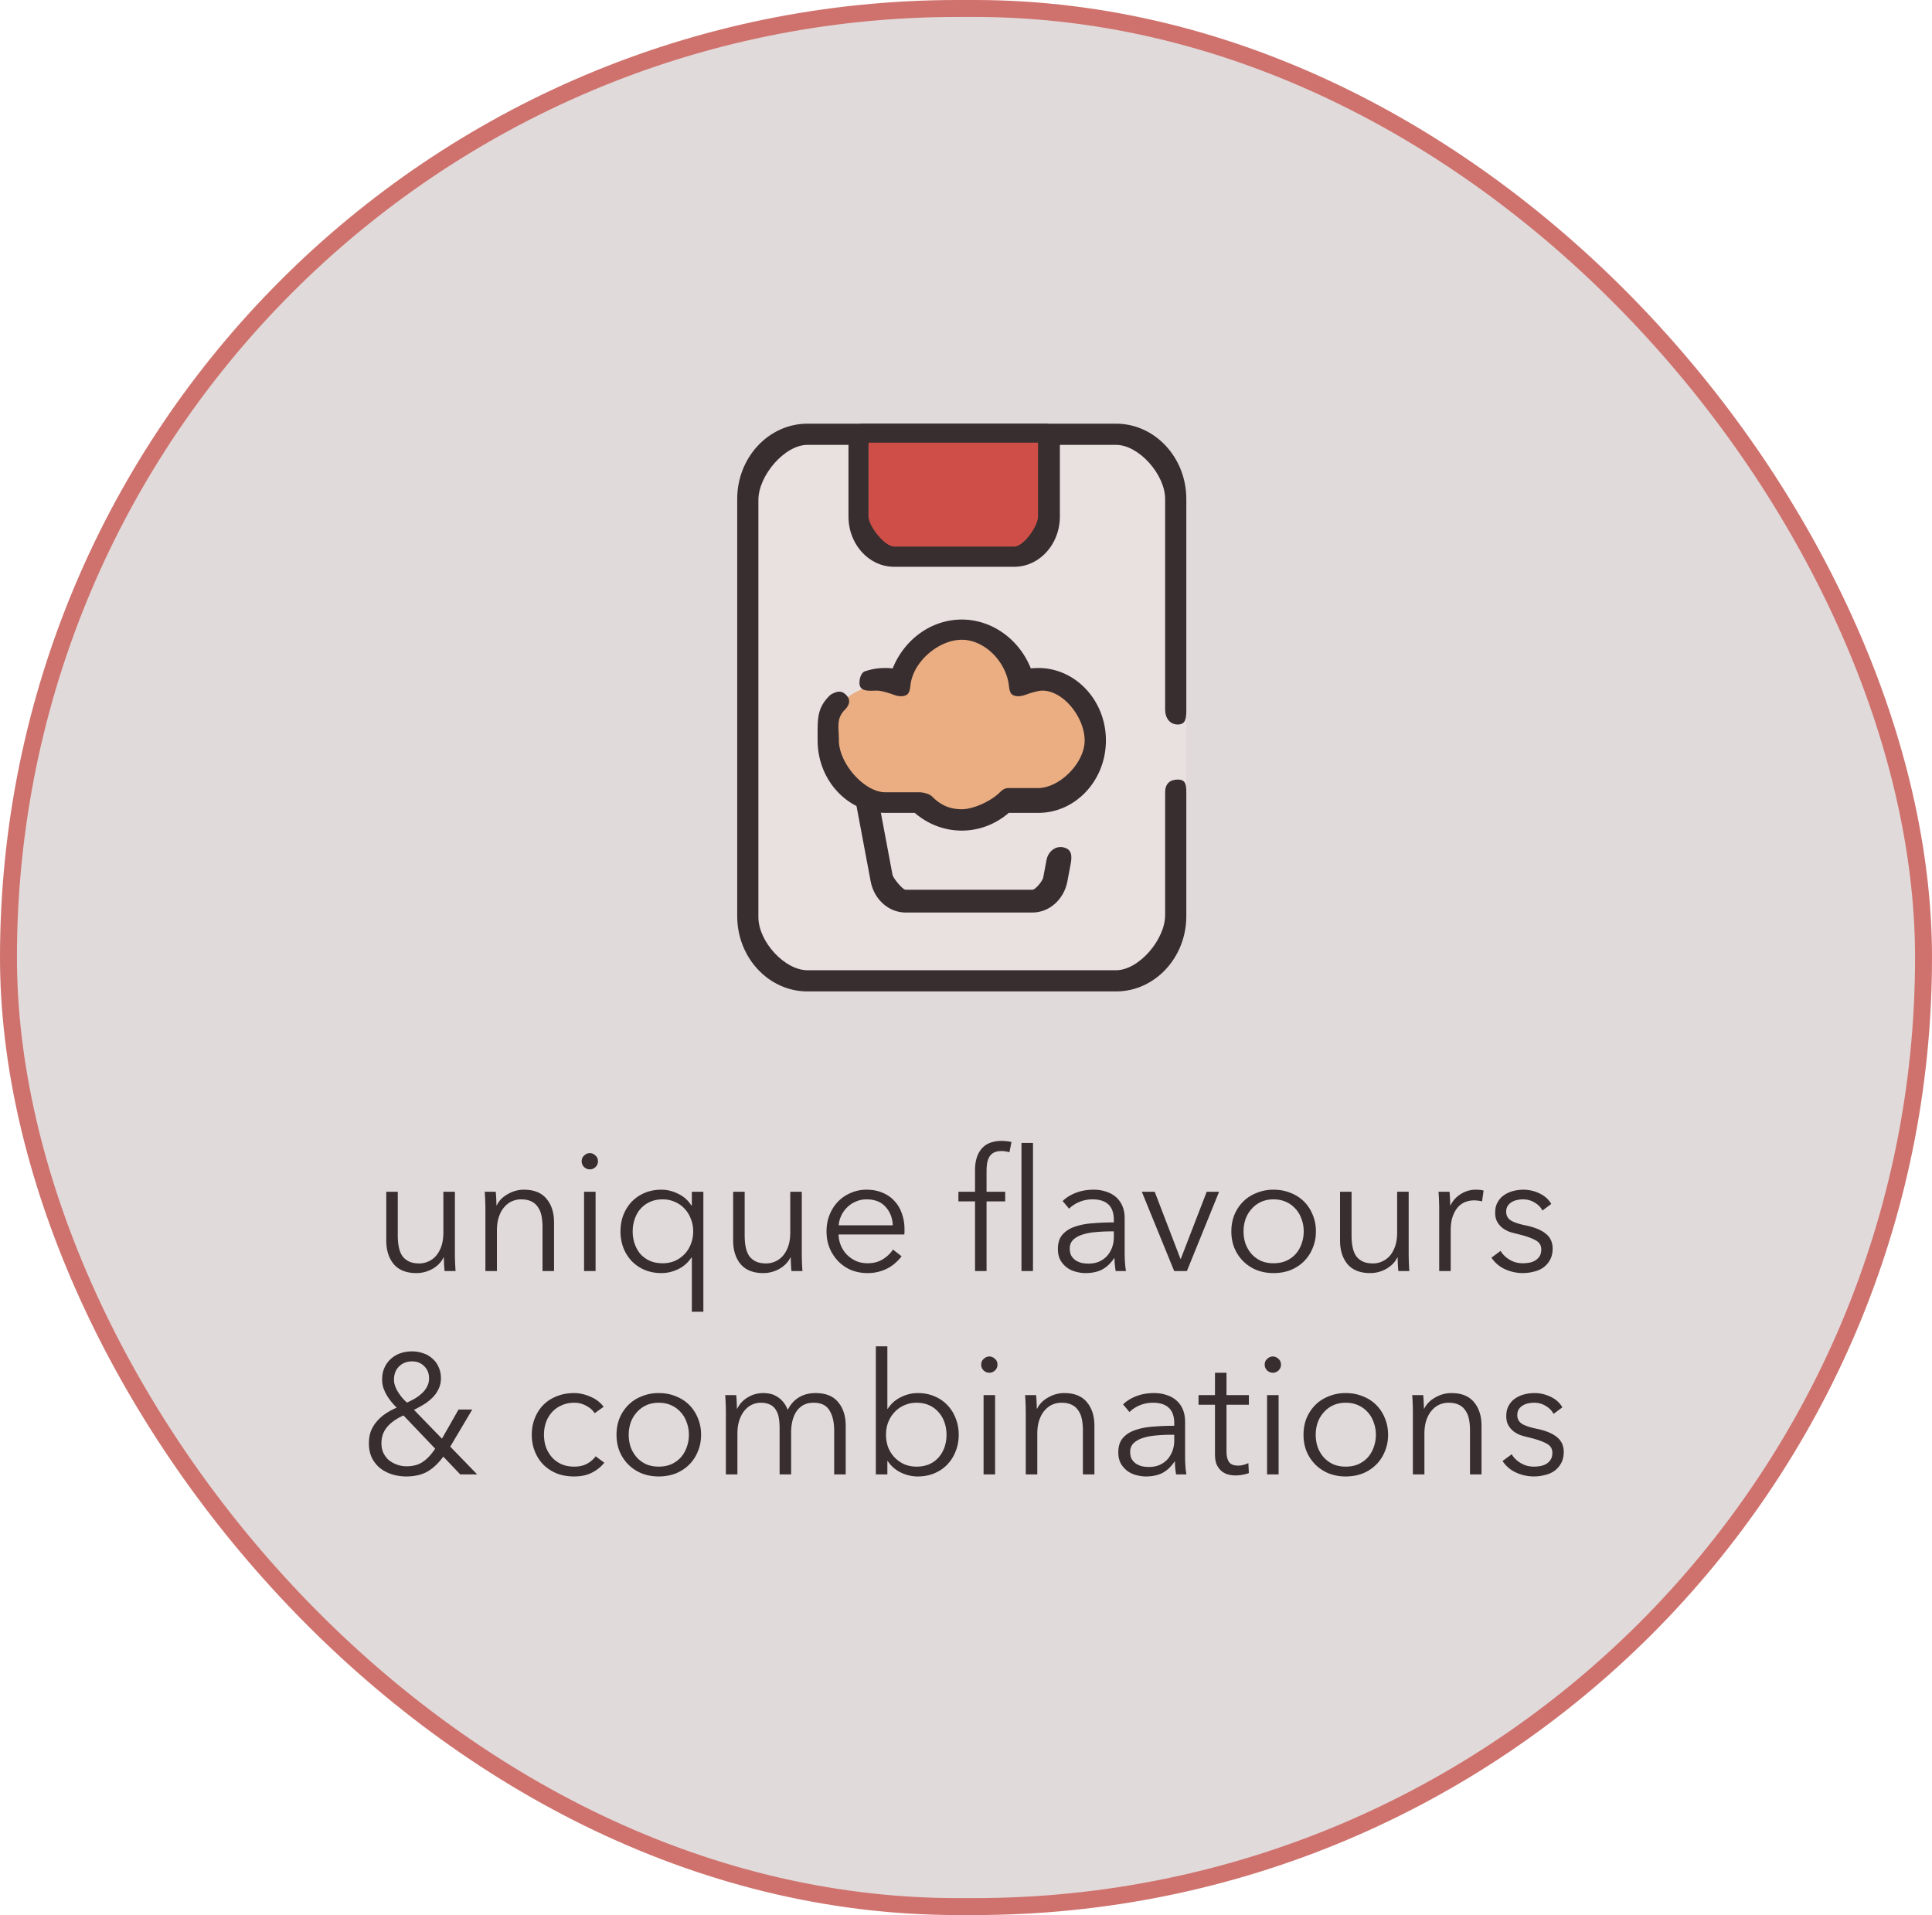<svg xmlns="http://www.w3.org/2000/svg" width="228" height="226" fill="none"><rect width="226" height="224" x="1" y="1" fill="#E1DADA" rx="112"/><path fill="#E9E0E0" d="M87 63.5c0-7.18 5.82-13 13-13h27c7.18 0 13 5.82 13 13v40.122c0 7.132-5.746 12.932-12.877 12.999l-27 .255C92.895 116.944 87 111.104 87 103.877V63.5Z"/><path fill="#382E2F" d="M121.847 107.689h-14.98c-1.986 0-3.718-1.546-4.118-3.676l-2.582-13.744c-.193-1.026-.103-2.058.833-2.269.935-.21 1.556.479 1.749 1.504l2.581 13.744c.071.376 1.186 1.752 1.537 1.752h14.98c.351 0 1.192-1.044 1.262-1.421l.391-2.079c.193-1.026 1.063-1.71 2-1.5.936.211 1.049.908.856 1.934l-.391 2.079c-.4 2.13-2.132 3.676-4.118 3.676Z"/><path fill="#EBAE82" d="M121.519 81.008c-.703 0-1.377.128-2.007.361C118.84 77.92 116.898 75 113.5 75c-3.399 0-7.131 2.918-7.802 6.37a5.775 5.775 0 0 0-2.008-.362c-3.416 0-6.185 2.988-6.185 6.673s2.769 6.673 6.185 6.673h4.071c1.264 1.288 2.968 2.079 4.844 2.079 1.876 0 3.631-.145 4.895-1.433l4.019-.646c3.417 0 7.481-3.669 7.481-7.354s-4.064-5.992-7.481-5.992Z"/><path fill="#382E2F" fill-rule="evenodd" d="M107.952 95.929c1.571 1.355 3.516 2.093 5.548 2.093 2.033 0 3.977-.739 5.548-2.093h3.486c4.399 0 7.978-3.835 7.978-8.549 0-4.713-3.579-8.548-7.978-8.548-.295 0-.59.018-.882.052-1.372-3.43-4.569-5.77-8.152-5.77-3.583 0-6.78 2.34-8.152 5.77a7.447 7.447 0 0 0-.882-.052c-.86 0-1.654.134-2.466.418-.5.25-.688 1.3-.5 1.75.271.65 1.296.5 2 .5.504 0 1.522.324 2 .5.463.17 1.074.26 1.5 0 .327-.2.387-.675.443-1.118.017-.133.034-.263.057-.382.526-2.681 3.438-5 6-5s4.974 2.319 5.5 5c.023.119.04.25.057.383.056.442.116.918.443 1.117.426.26 1.037.17 1.5 0 .478-.176 1.496-.5 2-.5 2.514 0 5 3.186 5 5.88 0 2.695-2.986 5.62-5.5 5.62h-3.452c-.436 0-.731.179-1.048.5-1.015 1.027-3.106 2-4.5 2-1.394 0-2.485-.473-3.5-1.5-.317-.32-1.064-.5-1.5-.5h-4c-2.514 0-5.5-3.425-5.5-6.12 0-1.697-.374-2.59.838-3.758.5-.622.5-1.122 0-1.622s-1-.5-1.838 0c-1.64 1.567-1.511 2.847-1.511 5.38 0 4.714 3.578 8.549 7.977 8.549h3.486Z" clip-rule="evenodd"/><path fill="#382E2F" d="M131.712 117H95.289c-4.57 0-8.289-3.984-8.289-8.882V58.882C87 53.984 90.718 50 95.288 50h36.424c4.57 0 8.288 3.984 8.288 8.882v24.855c0 1.01-.057 1.763-1 1.763s-1.5-.752-1.5-1.763V58.882c0-2.878-3.103-6.382-5.788-6.382H95.289c-2.686 0-5.789 3.622-5.789 6.5v49.236c0 2.879 3.103 6.264 5.788 6.264h36.424c2.685 0 5.788-3.622 5.788-6.5V93.505c0-1.011.557-1.505 1.5-1.505s1 .612 1 1.623v14.495c0 4.898-3.718 8.882-8.288 8.882Z"/><path fill="#CF4F48" d="M102.491 52.239H123.5V61c0 2.155-1.598 3.902-3.57 3.902h-13.869c-1.972 0-3.57-1.747-3.57-3.902v-8.761Z"/><path fill="#382E2F" d="M119.703 66.885h-14.196c-2.965 0-5.376-2.662-5.376-5.933V51.9c0-1.049.771-1.9 1.722-1.9h21.504c.951 0 1.722.851 1.722 1.9v9.052c0 3.271-2.412 5.933-5.376 5.933ZM102.5 51.9v9.052c0 1.176 1.942 3.548 3.007 3.548h14.196c1.065 0 2.797-2.372 2.797-3.548V51.9h-20ZM52.463 150a18.007 18.007 0 0 1-.08-1.6h-.04c-.266.547-.7.993-1.3 1.34-.6.333-1.233.5-1.9.5-1.186 0-2.08-.353-2.68-1.06-.586-.707-.88-1.64-.88-2.8v-5.74h1.36v5.18c0 .493.04.94.12 1.34.08.4.214.747.4 1.04.2.28.46.5.78.66.334.16.747.24 1.24.24.36 0 .707-.073 1.04-.22.347-.147.654-.367.92-.66a3.49 3.49 0 0 0 .64-1.14c.16-.467.24-1.013.24-1.64v-4.8h1.36v7.3a30.412 30.412 0 0 0 .08 2.06h-1.3Zm6.041-9.36a18.18 18.18 0 0 1 .08 1.6h.04c.267-.547.7-.987 1.3-1.32.6-.347 1.234-.52 1.9-.52 1.187 0 2.074.353 2.66 1.06.6.707.9 1.64.9 2.8V150h-1.36v-5.18c0-.493-.04-.94-.12-1.34-.08-.4-.22-.74-.42-1.02a1.852 1.852 0 0 0-.78-.68c-.32-.16-.726-.24-1.22-.24-.36 0-.713.073-1.06.22a2.555 2.555 0 0 0-.9.68c-.266.293-.48.673-.64 1.14-.16.453-.24.993-.24 1.62v4.8h-1.36v-7.3a30.708 30.708 0 0 0-.08-2.06h1.3ZM70.286 150h-1.36v-9.36h1.36V150Zm.28-12.96c0 .28-.1.513-.3.7-.2.173-.42.26-.66.26a.987.987 0 0 1-.66-.26.918.918 0 0 1-.3-.7c0-.28.1-.507.3-.68.2-.187.42-.28.66-.28.24 0 .46.093.66.28.2.173.3.4.3.68Zm11.02 11.38a3.863 3.863 0 0 1-1.56 1.36c-.64.307-1.294.46-1.96.46-.734 0-1.4-.127-2-.38a4.665 4.665 0 0 1-1.52-1.04 4.92 4.92 0 0 1-.98-1.56 5.445 5.445 0 0 1-.34-1.94c0-.693.113-1.34.34-1.94.24-.6.566-1.12.98-1.56.426-.44.933-.787 1.52-1.04.6-.253 1.266-.38 2-.38.666 0 1.32.16 1.96.48a3.64 3.64 0 0 1 1.56 1.38h.06v-1.62h1.36v14.16h-1.36v-6.38h-.06Zm-6.92-3.1c0 .52.08 1.013.24 1.48.16.453.386.853.68 1.2.306.333.68.6 1.12.8.44.187.94.28 1.5.28.52 0 1-.093 1.44-.28.44-.2.82-.467 1.14-.8.32-.333.566-.727.74-1.18.186-.467.28-.967.28-1.5a3.85 3.85 0 0 0-.28-1.48 3.43 3.43 0 0 0-.74-1.2c-.32-.347-.7-.613-1.14-.8-.44-.2-.92-.3-1.44-.3-.56 0-1.06.1-1.5.3-.44.2-.814.473-1.12.82-.294.333-.52.733-.68 1.2-.16.453-.24.94-.24 1.46ZM93.4 150a18.007 18.007 0 0 1-.08-1.6h-.04c-.267.547-.7.993-1.3 1.34-.6.333-1.234.5-1.9.5-1.187 0-2.08-.353-2.68-1.06-.587-.707-.88-1.64-.88-2.8v-5.74h1.36v5.18c0 .493.04.94.12 1.34.08.4.213.747.4 1.04.2.28.46.5.78.66.333.16.746.24 1.24.24.36 0 .706-.073 1.04-.22.346-.147.653-.367.92-.66a3.49 3.49 0 0 0 .64-1.14c.16-.467.24-1.013.24-1.64v-4.8h1.36v7.3a30.412 30.412 0 0 0 .08 2.06h-1.3Zm11.961-5.4c-.04-.88-.327-1.607-.86-2.18-.52-.587-1.267-.88-2.24-.88-.453 0-.873.087-1.26.26-.387.16-.727.387-1.02.68-.293.28-.527.607-.7.98-.173.36-.273.74-.3 1.14h6.38Zm1.38.44v.3c0 .107-.007.22-.02.34h-7.76c.013.467.106.907.28 1.32.173.413.413.773.72 1.08.307.307.667.553 1.08.74.413.173.86.26 1.34.26.707 0 1.313-.16 1.82-.48.52-.333.913-.713 1.18-1.14l1.02.8c-.56.707-1.18 1.213-1.86 1.52a5.103 5.103 0 0 1-2.16.46c-.693 0-1.34-.12-1.94-.36a4.665 4.665 0 0 1-1.52-1.04 5.019 5.019 0 0 1-1.02-1.56c-.24-.6-.36-1.253-.36-1.96 0-.707.12-1.36.36-1.96.24-.6.573-1.12 1-1.56a4.47 4.47 0 0 1 1.5-1.02 4.553 4.553 0 0 1 1.86-.38c.733 0 1.38.127 1.94.38a3.83 3.83 0 0 1 1.4 1c.373.413.653.9.84 1.46.2.56.3 1.16.3 1.8Zm15.165 4.96h-1.36v-15.12h1.36V150Zm-3.28-8.22h-2.2V150h-1.36v-8.22h-1.96v-1.14h1.96v-2.56c0-1.067.26-1.907.78-2.52s1.32-.92 2.4-.92c.174 0 .36.013.56.04.2.013.387.047.56.1l-.24 1.2a5.264 5.264 0 0 0-.44-.1 2.775 2.775 0 0 0-.5-.04c-.36 0-.66.06-.9.18-.226.12-.406.293-.54.52-.12.213-.206.467-.26.76-.04.293-.06.607-.06.94v2.4h2.2v1.14Zm12.819 2.18c0-.813-.213-1.42-.64-1.82-.427-.4-1.047-.6-1.86-.6-.56 0-1.08.1-1.56.3-.48.2-.887.467-1.22.8l-.76-.9c.387-.387.893-.707 1.52-.96.64-.253 1.36-.38 2.16-.38.507 0 .98.073 1.42.22.44.133.827.34 1.16.62.333.28.593.633.78 1.06.187.427.28.927.28 1.5v4.1c0 .36.013.733.04 1.12.027.387.067.713.12.98h-1.22c-.04-.227-.073-.473-.1-.74a7.75 7.75 0 0 1-.04-.78h-.04c-.427.627-.913 1.08-1.46 1.36-.533.267-1.18.4-1.94.4-.36 0-.733-.053-1.12-.16a3.067 3.067 0 0 1-1.04-.48 2.935 2.935 0 0 1-.78-.88c-.2-.36-.3-.8-.3-1.32 0-.72.18-1.287.54-1.7.373-.427.867-.74 1.48-.94.613-.213 1.313-.347 2.1-.4.8-.067 1.627-.1 2.48-.1v-.3Zm-.4 1.36c-.56 0-1.127.027-1.7.08-.56.04-1.073.133-1.54.28-.453.133-.827.333-1.12.6-.293.267-.44.62-.44 1.06 0 .333.06.613.18.84.133.227.307.413.52.56.213.133.447.233.7.3.267.053.533.08.8.08.48 0 .907-.08 1.28-.24.373-.173.687-.4.94-.68.253-.293.447-.627.58-1 .133-.373.2-.767.2-1.18v-.7h-.4Zm9.024 4.68h-1.5l-3.82-9.36h1.52l3.04 7.92h.04l3.06-7.92h1.46l-3.8 9.36Zm15.225-4.68c0 .707-.126 1.36-.38 1.96-.24.6-.58 1.12-1.02 1.56-.44.44-.966.787-1.58 1.04-.613.24-1.286.36-2.02.36-.72 0-1.386-.12-2-.36a4.792 4.792 0 0 1-1.58-1.04c-.44-.44-.786-.96-1.04-1.56-.24-.6-.36-1.253-.36-1.96 0-.707.12-1.36.36-1.96.254-.6.6-1.12 1.04-1.56.44-.44.967-.78 1.58-1.02a5.196 5.196 0 0 1 2-.38c.734 0 1.407.127 2.02.38.614.24 1.14.58 1.58 1.02.44.44.78.96 1.02 1.56.254.6.38 1.253.38 1.96Zm-1.44 0c0-.52-.086-1.007-.26-1.46a3.343 3.343 0 0 0-.7-1.2 3.284 3.284 0 0 0-1.12-.82c-.44-.2-.933-.3-1.48-.3-.546 0-1.04.1-1.48.3-.426.2-.793.473-1.1.82a3.616 3.616 0 0 0-.72 1.2c-.16.453-.24.94-.24 1.46s.08 1.013.24 1.48c.174.453.414.853.72 1.2.307.333.674.6 1.1.8.44.187.934.28 1.48.28.547 0 1.04-.093 1.48-.28.44-.2.814-.467 1.12-.8a3.6 3.6 0 0 0 .7-1.2c.174-.467.26-.96.26-1.48Zm11.167 4.68a18.715 18.715 0 0 1-.08-1.6h-.04c-.267.547-.7.993-1.3 1.34-.6.333-1.233.5-1.9.5-1.187 0-2.08-.353-2.68-1.06-.587-.707-.88-1.64-.88-2.8v-5.74h1.36v5.18c0 .493.04.94.12 1.34.08.4.213.747.4 1.04.2.28.46.5.78.66.333.16.747.24 1.24.24.36 0 .707-.073 1.04-.22.347-.147.653-.367.92-.66.267-.307.48-.687.64-1.14.16-.467.24-1.013.24-1.64v-4.8h1.36v7.3c0 .253.007.58.02.98.013.4.033.76.06 1.08h-1.3Zm4.821-7.3c0-.253-.007-.58-.02-.98-.013-.4-.033-.76-.06-1.08h1.3a18.715 18.715 0 0 1 .08 1.6h.04a3.177 3.177 0 0 1 1.2-1.32 3.227 3.227 0 0 1 1.8-.52c.173 0 .327.007.46.02.147.013.293.04.44.08l-.18 1.28a3.906 3.906 0 0 0-.96-.12c-.36 0-.707.067-1.04.2a2.269 2.269 0 0 0-.88.64c-.24.28-.44.647-.6 1.1-.147.44-.22.973-.22 1.6v4.8h-1.36v-7.3Zm12.187.16c-.2-.387-.507-.7-.92-.94-.4-.253-.86-.38-1.38-.38-.24 0-.48.027-.72.08-.24.053-.453.14-.64.26s-.34.273-.46.46c-.107.187-.16.407-.16.66 0 .44.18.78.54 1.02.36.227.927.42 1.7.58 1.107.227 1.92.56 2.44 1 .533.427.8 1.007.8 1.74 0 .533-.107.987-.32 1.36-.2.36-.467.66-.8.9a3.217 3.217 0 0 1-1.14.48 5.07 5.07 0 0 1-3.32-.28 3.81 3.81 0 0 1-1.64-1.38l1.08-.8c.24.413.593.76 1.06 1.04.467.28.98.42 1.54.42.293 0 .573-.027.84-.08.267-.053.5-.147.7-.28.2-.133.36-.3.48-.5.12-.213.18-.473.18-.78 0-.493-.24-.86-.72-1.1-.467-.253-1.147-.487-2.04-.7-.28-.067-.58-.147-.9-.24a3.495 3.495 0 0 1-.86-.44 2.507 2.507 0 0 1-.66-.74c-.173-.293-.26-.66-.26-1.1 0-.48.093-.887.28-1.22.187-.347.433-.627.74-.84a3.34 3.34 0 0 1 1.08-.5c.4-.107.813-.16 1.24-.16a4.36 4.36 0 0 1 1.9.44c.613.293 1.073.707 1.38 1.24l-1.04.78ZM53.135 170.72l3.18 3.28h-2l-2-2.1c-.587.8-1.22 1.393-1.9 1.78-.68.373-1.5.56-2.46.56-.6 0-1.174-.087-1.72-.26-.534-.173-1-.42-1.4-.74-.4-.333-.72-.74-.96-1.22-.227-.493-.34-1.06-.34-1.7 0-.533.08-1.013.24-1.44.173-.427.406-.807.7-1.14.293-.347.64-.653 1.04-.92s.833-.5 1.3-.7a11.109 11.109 0 0 1-.64-.7 7.35 7.35 0 0 1-.54-.78 5.229 5.229 0 0 1-.4-.88 3.214 3.214 0 0 1-.14-.94c0-.533.093-1.007.28-1.42.186-.413.44-.76.76-1.04.32-.293.693-.513 1.12-.66.426-.147.88-.22 1.36-.22.466 0 .906.073 1.32.22.413.133.773.34 1.08.62.32.267.566.6.74 1 .186.387.28.833.28 1.34 0 .467-.094.887-.28 1.26a3.56 3.56 0 0 1-.72 1.02c-.294.293-.634.56-1.02.8-.374.227-.76.44-1.16.64l3.3 3.4 1.96-3.44h1.62l-2.6 4.38Zm-2.5-8.06c0-.587-.194-1.067-.58-1.44-.374-.373-.847-.56-1.42-.56-.627 0-1.14.2-1.54.6-.4.387-.6.913-.6 1.58 0 .253.053.52.16.8.106.267.24.52.4.76.16.24.326.46.5.66.186.2.346.353.48.46.32-.147.633-.307.94-.48.306-.187.58-.393.82-.62.253-.227.453-.487.6-.78.16-.293.24-.62.24-.98Zm-3.02 4.38c-.854.387-1.5.847-1.94 1.38-.44.52-.66 1.16-.66 1.92 0 .4.073.767.22 1.1.16.333.373.62.64.86a3.36 3.36 0 0 0 2.1.74c.773 0 1.413-.173 1.92-.52.52-.347 1.006-.867 1.46-1.56l-3.74-3.92Zm22.562-.26c-.227-.36-.56-.653-1-.88a2.807 2.807 0 0 0-1.4-.36c-.547 0-1.04.1-1.48.3-.44.187-.82.453-1.14.8a3.596 3.596 0 0 0-.72 1.2c-.16.453-.24.947-.24 1.48s.08 1.027.24 1.48a3.9 3.9 0 0 0 .72 1.2c.306.333.68.6 1.12.8.44.187.933.28 1.48.28.6 0 1.106-.113 1.52-.34.413-.227.753-.52 1.02-.88l1.02.76a4.43 4.43 0 0 1-1.48 1.18c-.574.293-1.267.44-2.08.44-.76 0-1.447-.12-2.06-.36a4.788 4.788 0 0 1-1.58-1.04c-.427-.44-.76-.96-1-1.56-.24-.6-.36-1.253-.36-1.96 0-.707.12-1.36.36-1.96.24-.6.573-1.12 1-1.56.44-.44.966-.78 1.58-1.02.613-.253 1.3-.38 2.06-.38.626 0 1.26.14 1.9.42.653.267 1.18.667 1.58 1.2l-1.06.76Zm12.56 2.54c0 .707-.127 1.36-.38 1.96-.24.6-.58 1.12-1.02 1.56-.44.44-.967.787-1.58 1.04-.614.24-1.287.36-2.02.36-.72 0-1.387-.12-2-.36a4.788 4.788 0 0 1-1.58-1.04c-.44-.44-.787-.96-1.04-1.56-.24-.6-.36-1.253-.36-1.96 0-.707.12-1.36.36-1.96.253-.6.6-1.12 1.04-1.56.44-.44.966-.78 1.58-1.02a5.194 5.194 0 0 1 2-.38c.733 0 1.406.127 2.02.38.613.24 1.14.58 1.58 1.02.44.44.78.96 1.02 1.56.253.6.38 1.253.38 1.96Zm-1.44 0a4.05 4.05 0 0 0-.26-1.46 3.347 3.347 0 0 0-.7-1.2 3.29 3.29 0 0 0-1.12-.82c-.44-.2-.934-.3-1.48-.3-.547 0-1.04.1-1.48.3-.427.2-.794.473-1.1.82a3.596 3.596 0 0 0-.72 1.2c-.16.453-.24.94-.24 1.46s.08 1.013.24 1.48a3.9 3.9 0 0 0 .72 1.2c.306.333.673.6 1.1.8.44.187.933.28 1.48.28.546 0 1.04-.093 1.48-.28.44-.2.813-.467 1.12-.8.306-.347.54-.747.7-1.2.173-.467.26-.96.26-1.48Zm5.706-3.08a3.134 3.134 0 0 1 1.22-1.32c.56-.347 1.18-.52 1.86-.52.254 0 .514.027.78.08.28.053.547.16.8.32.267.147.507.347.72.6.227.253.42.58.58.98.32-.64.754-1.127 1.3-1.46.56-.347 1.22-.52 1.98-.52 1.187 0 2.074.353 2.66 1.06.6.707.9 1.64.9 2.8V174h-1.36v-5.18c0-.987-.186-1.78-.56-2.38-.36-.6-.98-.9-1.86-.9-.493 0-.913.1-1.26.3-.333.2-.606.467-.82.8-.2.32-.346.687-.44 1.1-.093.413-.14.84-.14 1.28V174h-1.36v-5.46c0-.453-.033-.867-.1-1.24a2.39 2.39 0 0 0-.36-.94 1.488 1.488 0 0 0-.68-.6c-.293-.147-.666-.22-1.12-.22-.32 0-.646.073-.98.22-.32.147-.613.373-.88.68-.253.293-.46.673-.62 1.14-.16.453-.24.993-.24 1.62v4.8h-1.36v-7.3a30.708 30.708 0 0 0-.08-2.06h1.3a18.18 18.18 0 0 1 .08 1.6h.04Zm17.717 6.18V174h-1.36v-15.12h1.36v7.38h.04c.4-.613.92-1.073 1.56-1.38.64-.32 1.3-.48 1.98-.48.733 0 1.393.127 1.98.38.6.253 1.106.6 1.52 1.04.426.44.753.96.98 1.56.24.6.36 1.247.36 1.94 0 .693-.12 1.34-.36 1.94-.227.6-.554 1.12-.98 1.56-.414.44-.92.787-1.52 1.04-.587.253-1.247.38-1.98.38-.68 0-1.34-.153-1.98-.46a3.842 3.842 0 0 1-1.56-1.36h-.04Zm6.98-3.1c0-.52-.08-1.007-.24-1.46a3.357 3.357 0 0 0-.7-1.2 3.097 3.097 0 0 0-1.1-.82c-.44-.2-.94-.3-1.5-.3-.52 0-1 .1-1.44.3-.44.187-.82.453-1.14.8a3.67 3.67 0 0 0-.76 1.2c-.174.453-.26.947-.26 1.48s.086 1.033.26 1.5c.186.453.44.847.76 1.18.32.333.7.6 1.14.8.44.187.92.28 1.44.28.56 0 1.06-.093 1.5-.28.44-.2.806-.467 1.1-.8.306-.347.54-.747.7-1.2.16-.467.24-.96.24-1.48Zm5.734 4.68h-1.36v-9.36h1.36V174Zm.28-12.96c0 .28-.1.513-.3.7-.2.173-.42.26-.66.26a.987.987 0 0 1-.66-.26.918.918 0 0 1-.3-.7c0-.28.1-.507.3-.68.2-.187.42-.28.66-.28.24 0 .46.093.66.28.2.173.3.4.3.68Zm4.56 3.6a18.715 18.715 0 0 1 .08 1.6h.04c.267-.547.7-.987 1.3-1.32.6-.347 1.233-.52 1.9-.52 1.187 0 2.073.353 2.66 1.06.6.707.9 1.64.9 2.8V174h-1.36v-5.18c0-.493-.04-.94-.12-1.34-.08-.4-.22-.74-.42-1.02a1.856 1.856 0 0 0-.78-.68c-.32-.16-.727-.24-1.22-.24-.36 0-.713.073-1.06.22a2.562 2.562 0 0 0-.9.68c-.267.293-.48.673-.64 1.14-.16.453-.24.993-.24 1.62v4.8h-1.36v-7.3c0-.253-.007-.58-.02-.98-.013-.4-.033-.76-.06-1.08h1.3Zm16.301 3.32c0-.813-.213-1.42-.64-1.82-.427-.4-1.047-.6-1.86-.6-.56 0-1.08.1-1.56.3-.48.2-.887.467-1.22.8l-.76-.9c.387-.387.893-.707 1.52-.96.64-.253 1.36-.38 2.16-.38.507 0 .98.073 1.42.22.44.133.827.34 1.16.62.333.28.593.633.78 1.06.187.427.28.927.28 1.5v4.1c0 .36.013.733.04 1.12.027.387.067.713.12.98h-1.22c-.04-.227-.073-.473-.1-.74a7.75 7.75 0 0 1-.04-.78h-.04c-.427.627-.913 1.08-1.46 1.36-.533.267-1.18.4-1.94.4-.36 0-.733-.053-1.12-.16a3.067 3.067 0 0 1-1.04-.48 2.935 2.935 0 0 1-.78-.88c-.2-.36-.3-.8-.3-1.32 0-.72.18-1.287.54-1.7.373-.427.867-.74 1.48-.94.613-.213 1.313-.347 2.1-.4.8-.067 1.627-.1 2.48-.1v-.3Zm-.4 1.36c-.56 0-1.127.027-1.7.08-.56.04-1.073.133-1.54.28-.453.133-.827.333-1.12.6-.293.267-.44.62-.44 1.06 0 .333.06.613.18.84.133.227.307.413.52.56.213.133.447.233.7.3.267.053.533.08.8.08.48 0 .907-.08 1.28-.24.373-.173.687-.4.94-.68.253-.293.447-.627.58-1 .133-.373.2-.767.2-1.18v-.7h-.4Zm9.208-3.54h-2.64v5.46c0 .347.034.633.1.86.067.227.16.407.28.54.134.12.287.207.46.26.174.04.36.06.56.06.187 0 .38-.027.58-.08.214-.053.414-.127.6-.22l.06 1.18c-.24.093-.493.16-.76.2-.253.053-.533.08-.84.08a3.44 3.44 0 0 1-.8-.1 2.024 2.024 0 0 1-.78-.38c-.24-.187-.44-.44-.6-.76-.146-.32-.22-.74-.22-1.26v-5.84h-1.94v-1.14h1.94V162h1.36v2.64h2.64v1.14Zm3.508 8.22h-1.36v-9.36h1.36V174Zm.28-12.96c0 .28-.1.513-.3.7-.2.173-.42.26-.66.26a.987.987 0 0 1-.66-.26.918.918 0 0 1-.3-.7c0-.28.1-.507.3-.68.2-.187.42-.28.66-.28.24 0 .46.093.66.28.2.173.3.4.3.68Zm12.64 8.28c0 .707-.127 1.36-.38 1.96-.24.6-.58 1.12-1.02 1.56-.44.44-.967.787-1.58 1.04-.613.24-1.287.36-2.02.36a5.44 5.44 0 0 1-2-.36 4.792 4.792 0 0 1-1.58-1.04 4.84 4.84 0 0 1-1.04-1.56c-.24-.6-.36-1.253-.36-1.96 0-.707.12-1.36.36-1.96.253-.6.6-1.12 1.04-1.56.44-.44.967-.78 1.58-1.02a5.193 5.193 0 0 1 2-.38c.733 0 1.407.127 2.02.38.613.24 1.14.58 1.58 1.02.44.44.78.96 1.02 1.56.253.6.38 1.253.38 1.96Zm-1.44 0a4.06 4.06 0 0 0-.26-1.46 3.343 3.343 0 0 0-.7-1.2 3.294 3.294 0 0 0-1.12-.82c-.44-.2-.933-.3-1.48-.3-.547 0-1.04.1-1.48.3-.427.2-.793.473-1.1.82a3.583 3.583 0 0 0-.72 1.2c-.16.453-.24.94-.24 1.46s.08 1.013.24 1.48c.173.453.413.853.72 1.2.307.333.673.6 1.1.8.44.187.933.28 1.48.28.547 0 1.04-.093 1.48-.28.44-.2.813-.467 1.12-.8a3.6 3.6 0 0 0 .7-1.2c.173-.467.26-.96.26-1.48Zm5.587-4.68a18.715 18.715 0 0 1 .08 1.6h.04c.266-.547.7-.987 1.3-1.32.6-.347 1.233-.52 1.9-.52 1.186 0 2.073.353 2.66 1.06.6.707.9 1.64.9 2.8V174h-1.36v-5.18c0-.493-.04-.94-.12-1.34-.08-.4-.22-.74-.42-1.02a1.856 1.856 0 0 0-.78-.68c-.32-.16-.727-.24-1.22-.24-.36 0-.714.073-1.06.22a2.545 2.545 0 0 0-.9.68c-.267.293-.48.673-.64 1.14-.16.453-.24.993-.24 1.62v4.8h-1.36v-7.3c0-.253-.007-.58-.02-.98-.014-.4-.034-.76-.06-1.08h1.3Zm15.381 2.22c-.2-.387-.507-.7-.92-.94-.4-.253-.86-.38-1.38-.38-.24 0-.48.027-.72.08-.24.053-.454.14-.64.26-.187.12-.34.273-.46.46-.107.187-.16.407-.16.66 0 .44.18.78.54 1.02.36.227.926.42 1.7.58 1.106.227 1.92.56 2.44 1 .533.427.8 1.007.8 1.74 0 .533-.107.987-.32 1.36-.2.36-.467.66-.8.9a3.232 3.232 0 0 1-1.14.48 5.067 5.067 0 0 1-3.32-.28 3.805 3.805 0 0 1-1.64-1.38l1.08-.8c.24.413.593.76 1.06 1.04.466.28.98.42 1.54.42.293 0 .573-.027.84-.08.266-.053.5-.147.7-.28.2-.133.36-.3.48-.5.12-.213.18-.473.18-.78 0-.493-.24-.86-.72-1.1-.467-.253-1.147-.487-2.04-.7-.28-.067-.58-.147-.9-.24a3.477 3.477 0 0 1-.86-.44 2.507 2.507 0 0 1-.66-.74c-.174-.293-.26-.66-.26-1.1 0-.48.093-.887.28-1.22.186-.347.433-.627.74-.84a3.34 3.34 0 0 1 1.08-.5c.4-.107.813-.16 1.24-.16.653 0 1.286.147 1.9.44.613.293 1.073.707 1.38 1.24l-1.04.78Z"/><rect width="226" height="224" x="1" y="1" stroke="#CF726D" stroke-width="2" rx="112"/></svg>